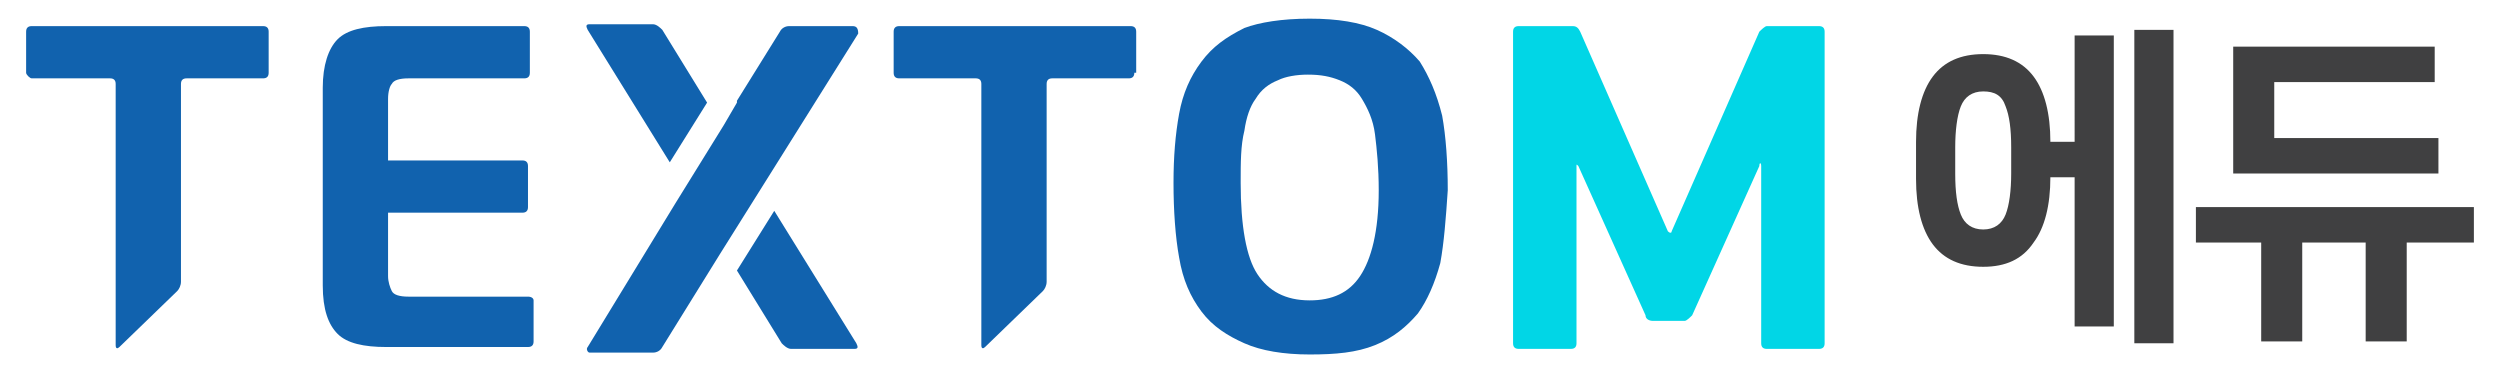 <?xml version="1.0" encoding="utf-8"?>
<!-- Generator: Adobe Illustrator 24.2.2, SVG Export Plug-In . SVG Version: 6.00 Build 0)  -->
<svg version="1.1" id="Layer_1" xmlns="http://www.w3.org/2000/svg" xmlns:xlink="http://www.w3.org/1999/xlink" x="0px" y="0px"
	 viewBox="0 0 134 20" style="enable-background:new 0 0 134 20;" xml:space="preserve">
<style type="text/css">
	.st0{fill:#01D6E6;}
	.st1{fill:#1162AE;}
	.st2{fill:#404041;}
</style>
<g>
	<path class="st0" d="M84.3,1.4c0.2,0,0.3,0.1,0.4,0.3l4.7,10.7c0.1,0.1,0.2,0.1,0.2,0l4.7-10.7c0.1-0.1,0.3-0.3,0.4-0.3h2.8
		c0.2,0,0.3,0.1,0.3,0.3v16.7c0,0.2-0.1,0.3-0.3,0.3h-2.8c-0.2,0-0.3-0.1-0.3-0.3V8.9c0-0.2-0.1-0.2-0.1,0l-3.6,8
		c-0.1,0.1-0.3,0.3-0.4,0.3h-1.7c-0.2,0-0.4-0.1-0.4-0.3l-3.6-8c-0.1-0.1-0.1-0.1-0.1,0v9.5c0,0.2-0.1,0.3-0.3,0.3h-2.8
		c-0.2,0-0.3-0.1-0.3-0.3V1.7c0-0.2,0.1-0.3,0.3-0.3H84.3z"/>
	<path class="st1" d="M14.4,3.9c0,0.2-0.1,0.3-0.3,0.3H10c-0.2,0-0.3,0.1-0.3,0.3v10.6c0,0.2-0.1,0.4-0.2,0.5l-3.1,3
		c-0.1,0.1-0.2,0.1-0.2-0.1v-14c0-0.2-0.1-0.3-0.3-0.3H1.7C1.6,4.2,1.4,4,1.4,3.9V1.7c0-0.2,0.1-0.3,0.3-0.3h12.4
		c0.2,0,0.3,0.1,0.3,0.3V3.9z"/>
	<path class="st1" d="M60.8,3.9c0,0.2-0.1,0.3-0.3,0.3h-4.1c-0.2,0-0.3,0.1-0.3,0.3v10.6c0,0.2-0.1,0.4-0.2,0.5l-3.1,3
		c-0.1,0.1-0.2,0.1-0.2-0.1v-14c0-0.2-0.1-0.3-0.3-0.3h-4.1c-0.2,0-0.3-0.1-0.3-0.3V1.7c0-0.2,0.1-0.3,0.3-0.3h12.4
		c0.2,0,0.3,0.1,0.3,0.3V3.9z"/>
	<path class="st1" d="M77.2,14.1c-0.3,1.1-0.7,2-1.2,2.7c-0.6,0.7-1.3,1.3-2.3,1.7c-1,0.4-2.1,0.5-3.5,0.5c-1.4,0-2.6-0.2-3.5-0.6
		c-0.9-0.4-1.7-0.9-2.3-1.7c-0.6-0.8-1-1.7-1.2-2.9c-0.2-1.1-0.3-2.5-0.3-4c0-1.4,0.1-2.6,0.3-3.7c0.2-1.1,0.6-2,1.2-2.8
		c0.6-0.8,1.3-1.3,2.3-1.8C67.5,1.2,68.7,1,70.2,1c1.5,0,2.7,0.2,3.6,0.6c0.9,0.4,1.7,1,2.3,1.7c0.5,0.8,0.9,1.7,1.2,2.9
		c0.2,1.1,0.3,2.5,0.3,4C77.5,11.7,77.4,13,77.2,14.1z M72.9,14.8c0.6-0.9,1-2.4,1-4.6c0-1.2-0.1-2.2-0.2-3
		c-0.1-0.8-0.4-1.4-0.7-1.9c-0.3-0.5-0.7-0.8-1.2-1c-0.5-0.2-1-0.3-1.7-0.3c-0.6,0-1.2,0.1-1.6,0.3c-0.5,0.2-0.9,0.5-1.2,1
		C67,5.7,66.8,6.3,66.7,7c-0.2,0.8-0.2,1.7-0.2,2.8c0,2.3,0.3,4,0.9,4.9c0.6,0.9,1.5,1.4,2.8,1.4C71.4,16.1,72.3,15.7,72.9,14.8z"/>
	<path class="st1" d="M28.3,15.9h-6.4c-0.5,0-0.8-0.1-0.9-0.3c-0.1-0.2-0.2-0.5-0.2-0.8v-3.4H28c0.2,0,0.3-0.1,0.3-0.3V8.9
		c0-0.2-0.1-0.3-0.3-0.3h-7.2V5.3c0-0.4,0.1-0.7,0.2-0.8c0.1-0.2,0.4-0.3,0.9-0.3h6.2c0.2,0,0.3-0.1,0.3-0.3V1.7
		c0-0.2-0.1-0.3-0.3-0.3h-7.4c-1.2,0-2.1,0.2-2.6,0.7c-0.5,0.5-0.8,1.4-0.8,2.6v10.6c0,1.3,0.3,2.1,0.8,2.6c0.5,0.5,1.4,0.7,2.6,0.7
		h7.6c0.2,0,0.3-0.1,0.3-0.3v-2.2C28.6,16,28.5,15.9,28.3,15.9z"/>
	<g>
		<path class="st1" d="M41.5,11.3l-2,3.2l2.4,3.9c0.1,0.1,0.3,0.3,0.5,0.3h3.4c0.2,0,0.2-0.1,0.1-0.3L41.5,11.3z"/>
		<path class="st1" d="M35.9,8.7l2-3.2l-2.4-3.9c-0.1-0.1-0.3-0.3-0.5-0.3h-3.4c-0.2,0-0.2,0.1-0.1,0.3L35.9,8.7z"/>
		<path class="st1" d="M45.7,1.4h-3.4c-0.2,0-0.4,0.1-0.5,0.3l-2.3,3.7l0,0l0,0.1l-0.7,1.2c0,0,0,0,0,0l-2.6,4.2l-4.7,7.7
			c-0.1,0.1,0,0.3,0.1,0.3H35c0.2,0,0.4-0.1,0.5-0.3l3.1-5c0,0,0,0,0,0l3.2-5.1l0,0l4.2-6.7C46,1.5,45.9,1.4,45.7,1.4z"/>
	</g>
	<g>
		<path class="st2" d="M106.3,14.3c-1.2,0-2.1-0.4-2.7-1.2c-0.6-0.8-0.9-2-0.9-3.5v-2c0-1.5,0.3-2.7,0.9-3.5
			c0.6-0.8,1.5-1.2,2.7-1.2c1.2,0,2.1,0.4,2.7,1.2c0.6,0.8,0.9,2,0.9,3.5h1.3V1.9h2.1v15.6h-2.1v-8h-1.3c0,1.5-0.3,2.7-0.9,3.5
			C108.4,13.9,107.5,14.3,106.3,14.3z M106.3,4.9c-0.6,0-1,0.3-1.2,0.8c-0.2,0.5-0.3,1.3-0.3,2.2v1.4c0,1,0.1,1.7,0.3,2.2
			c0.2,0.5,0.6,0.8,1.2,0.8c0.6,0,1-0.3,1.2-0.8c0.2-0.5,0.3-1.3,0.3-2.2V7.9c0-1-0.1-1.7-0.3-2.2C107.3,5.1,106.9,4.9,106.3,4.9z
			 M116.5,18.4h-2.1V1.6h2.1V18.4z"/>
		<path class="st2" d="M132.6,11.1v1.9H129v5.3h-2.2v-5.3h-3.4v5.3h-2.2v-5.3h-3.5v-1.9H132.6z M119.7,9.4V2.5h10.8v1.9h-8.6v3h8.8
			v1.9H119.7z"/>
	</g>
</g>
</svg>

